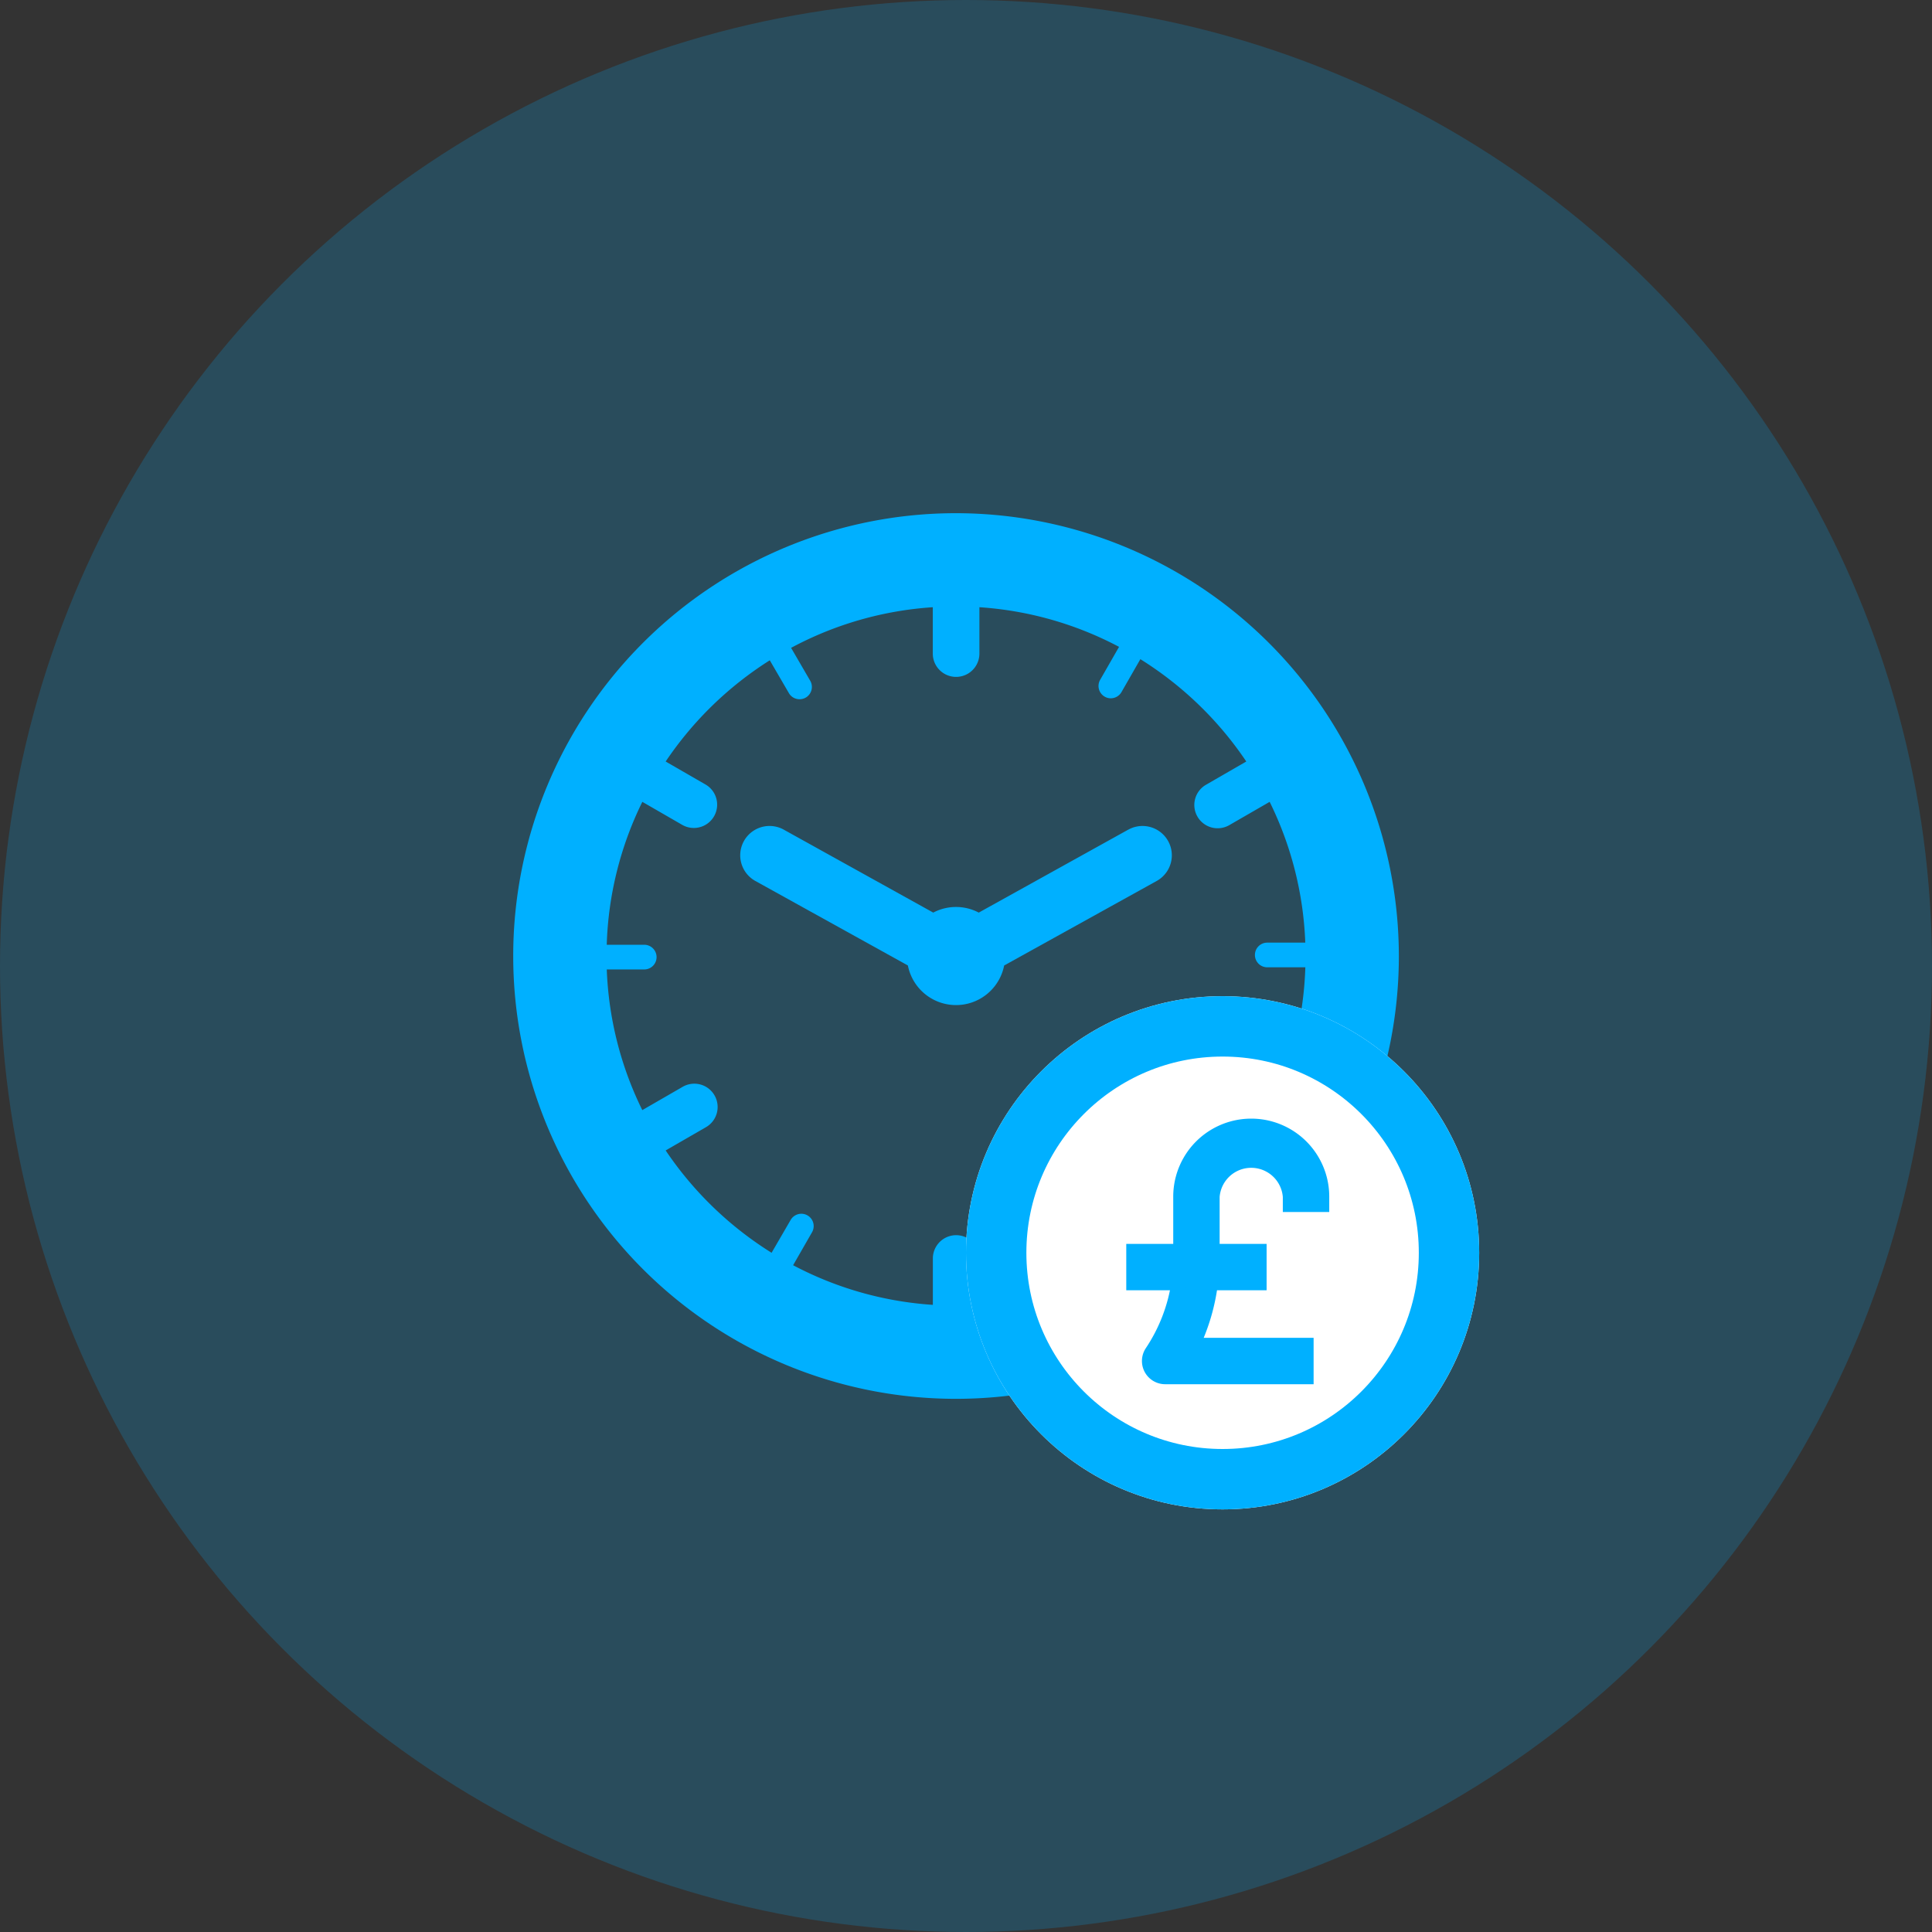 <svg xmlns="http://www.w3.org/2000/svg" width="64" height="64" viewBox="0 0 64 64">
  <rect x="0" y="0" width="64" height="64" fill="#333333" stroke="none"/>
  <g id="Group_1279" data-name="Group 1279" transform="translate(-1442 -428)">
    <g id="Group_1228" data-name="Group 1228" transform="translate(305 -149)">
      <circle id="Ellipse_32" data-name="Ellipse 32" cx="32" cy="32" r="32" transform="translate(1137 577)" fill="rgba(0,176,255,0.2)"/>
      <g id="Group_1223" data-name="Group 1223" transform="translate(1 1)">
        <g id="wall-clock" transform="translate(1153 593)">
          <g id="Group_1221" data-name="Group 1221">
            <g id="Group_1220" data-name="Group 1220">
              <path id="Path_987" data-name="Path 987" d="M14.669,0A14.669,14.669,0,1,0,29.339,14.669,14.686,14.686,0,0,0,14.669,0Zm6.169,24.467-.632-1.087a.411.411,0,0,0-.354-.2.4.4,0,0,0-.2.056.409.409,0,0,0-.148.559l.633,1.089a11.5,11.5,0,0,1-4.691,1.346V24.689a.772.772,0,1,0-1.544,0v1.536a11.5,11.5,0,0,1-4.629-1.313L9.9,23.819a.409.409,0,0,0-.354-.612.411.411,0,0,0-.355.206L8.56,24.5a11.675,11.675,0,0,1-3.509-3.39l1.327-.766a.772.772,0,1,0-.772-1.337l-1.329.767A11.5,11.5,0,0,1,3.1,15.114l1.261,0a.409.409,0,0,0,0-.817l-1.262,0A11.5,11.5,0,0,1,4.278,9.562l1.329.767a.772.772,0,0,0,.772-1.337L5.051,8.226A11.672,11.672,0,0,1,8.5,4.873L9.133,5.96a.4.4,0,0,0,.149.149.413.413,0,0,0,.409,0,.409.409,0,0,0,.148-.559L9.206,4.461A11.5,11.5,0,0,1,13.9,3.115V4.651a.772.772,0,1,0,1.544,0V3.115A11.5,11.5,0,0,1,20.07,4.428L19.444,5.52a.409.409,0,0,0,.151.558.4.4,0,0,0,.2.054.41.41,0,0,0,.355-.205l.626-1.091a11.673,11.673,0,0,1,3.509,3.39l-1.327.766a.772.772,0,1,0,.772,1.337l1.329-.767a11.5,11.5,0,0,1,1.18,4.664l-1.261,0a.408.408,0,0,0-.407.41.408.408,0,0,0,.409.407h0l1.261,0a11.5,11.5,0,0,1-1.183,4.735l-1.329-.767a.772.772,0,0,0-.772,1.337l1.327.766A11.678,11.678,0,0,1,20.838,24.467Z" fill="#00b0ff"/>
              <path id="Path_988" data-name="Path 988" d="M110.286,134.317l-4.952,2.748a1.62,1.62,0,0,0-1.508,0l-4.952-2.748a.97.97,0,1,0-.941,1.7l5.053,2.8a1.625,1.625,0,0,0,3.189,0l5.053-2.8a.97.97,0,1,0-.94-1.7Z" transform="translate(-89.911 -123.834)" fill="#00b0ff"/>
            </g>
          </g>
        </g>
        <g id="Group_1222" data-name="Group 1222" transform="translate(1168.314 609.215)">
          <g id="Ellipse_31" data-name="Ellipse 31" transform="translate(-0.314 -0.215)" fill="#fff" stroke="#00b0ff" stroke-width="2">
            <circle cx="8.5" cy="8.5" r="8.5" stroke="none"/>
            <circle cx="8.5" cy="8.5" r="7.5" fill="none"/>
          </g>
          <path id="pound-sterling_1_" data-name="pound-sterling (1)" d="M62.342,2.593V2.334a2.334,2.334,0,1,0-4.668,0V4.149H56.118V5.186h1.495a5.637,5.637,0,0,1-.889,2.306.519.519,0,0,0,.432.806h4.668V7.261H58.048a6.656,6.656,0,0,0,.608-2.075h1.611V4.149H58.711V2.334a1.3,1.3,0,0,1,2.593,0v.259Z" transform="translate(-50.873 4.091)" fill="#00b0ff" stroke="#00b0ff" stroke-width="0.5"/>
        </g>
      </g>
    </g>
  </g>
</svg>
